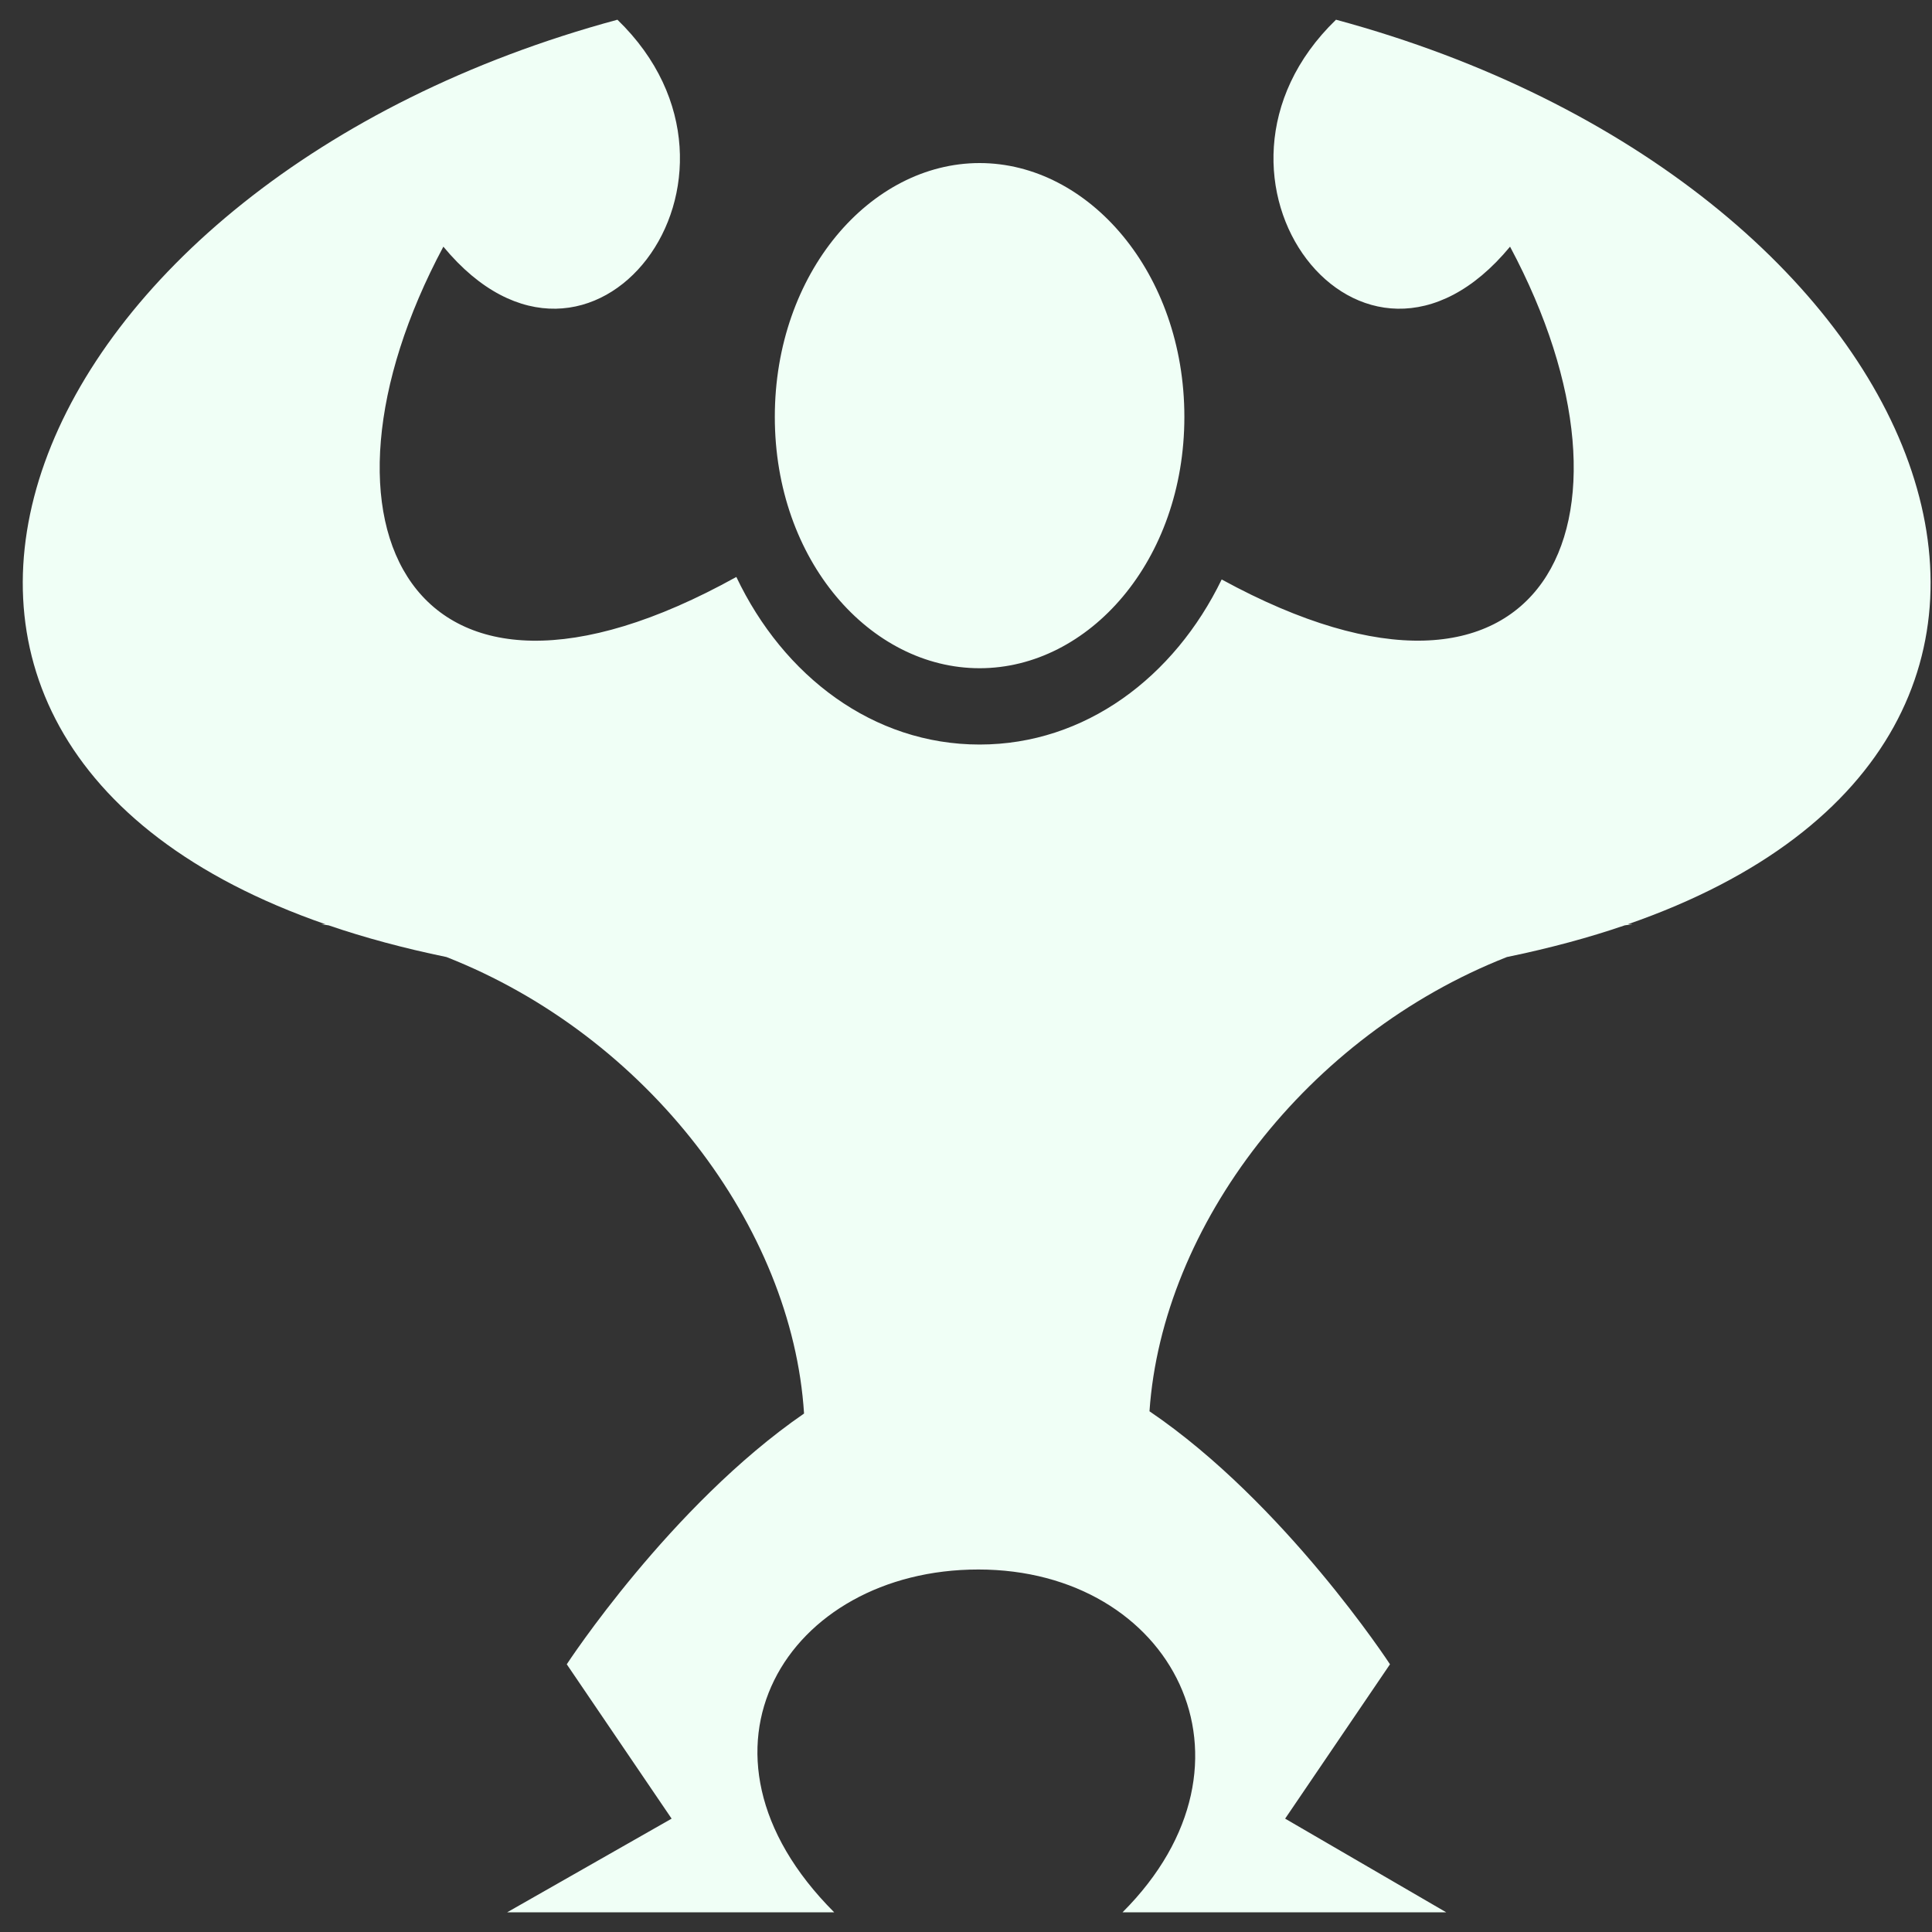 <svg width="70" height="70" viewBox="0 0 70 70" fill="none" xmlns="http://www.w3.org/2000/svg">
<rect x="0" y="0" width="70" height="70" fill="#333333" stroke="none"/>
<path d="M22.369 0.715C0.642 6.583 -7.71 26.717 11.79 33.487H11.632C11.724 33.499 11.816 33.514 11.907 33.527C13.206 33.972 14.629 34.356 16.176 34.675C23.447 37.531 28.705 44.452 29.132 51.215C24.287 54.553 20.535 60.3 20.535 60.3L24.334 65.893L18.376 69.286H30.224C24.381 63.44 28.524 56.866 35.446 56.866C42.463 56.866 46.135 63.822 40.672 69.286H52.399L46.563 65.893L50.362 60.3C50.362 60.3 46.55 54.459 41.648 51.133C42.112 44.396 47.358 37.52 54.599 34.675C56.147 34.356 57.569 33.972 58.868 33.527C58.959 33.514 59.052 33.499 59.144 33.487H58.981C78.484 26.718 70.135 6.583 48.406 0.714C42.52 6.406 49.352 15.415 54.712 8.937C60.046 18.924 55.956 27.382 44.264 20.995C42.547 24.536 39.319 26.976 35.492 26.976C31.632 26.976 28.385 24.495 26.679 20.904C14.859 27.465 10.705 18.971 16.064 8.937C21.425 15.414 28.256 6.406 22.37 0.714L22.369 0.715ZM35.493 5.908C31.534 5.908 28.073 9.891 28.073 15.104C28.073 20.316 31.534 24.211 35.493 24.211C39.451 24.211 42.912 20.316 42.912 15.104C42.912 9.891 39.451 5.908 35.492 5.908L35.493 5.908Z" fill="#F0FFF6"/>
</svg>
